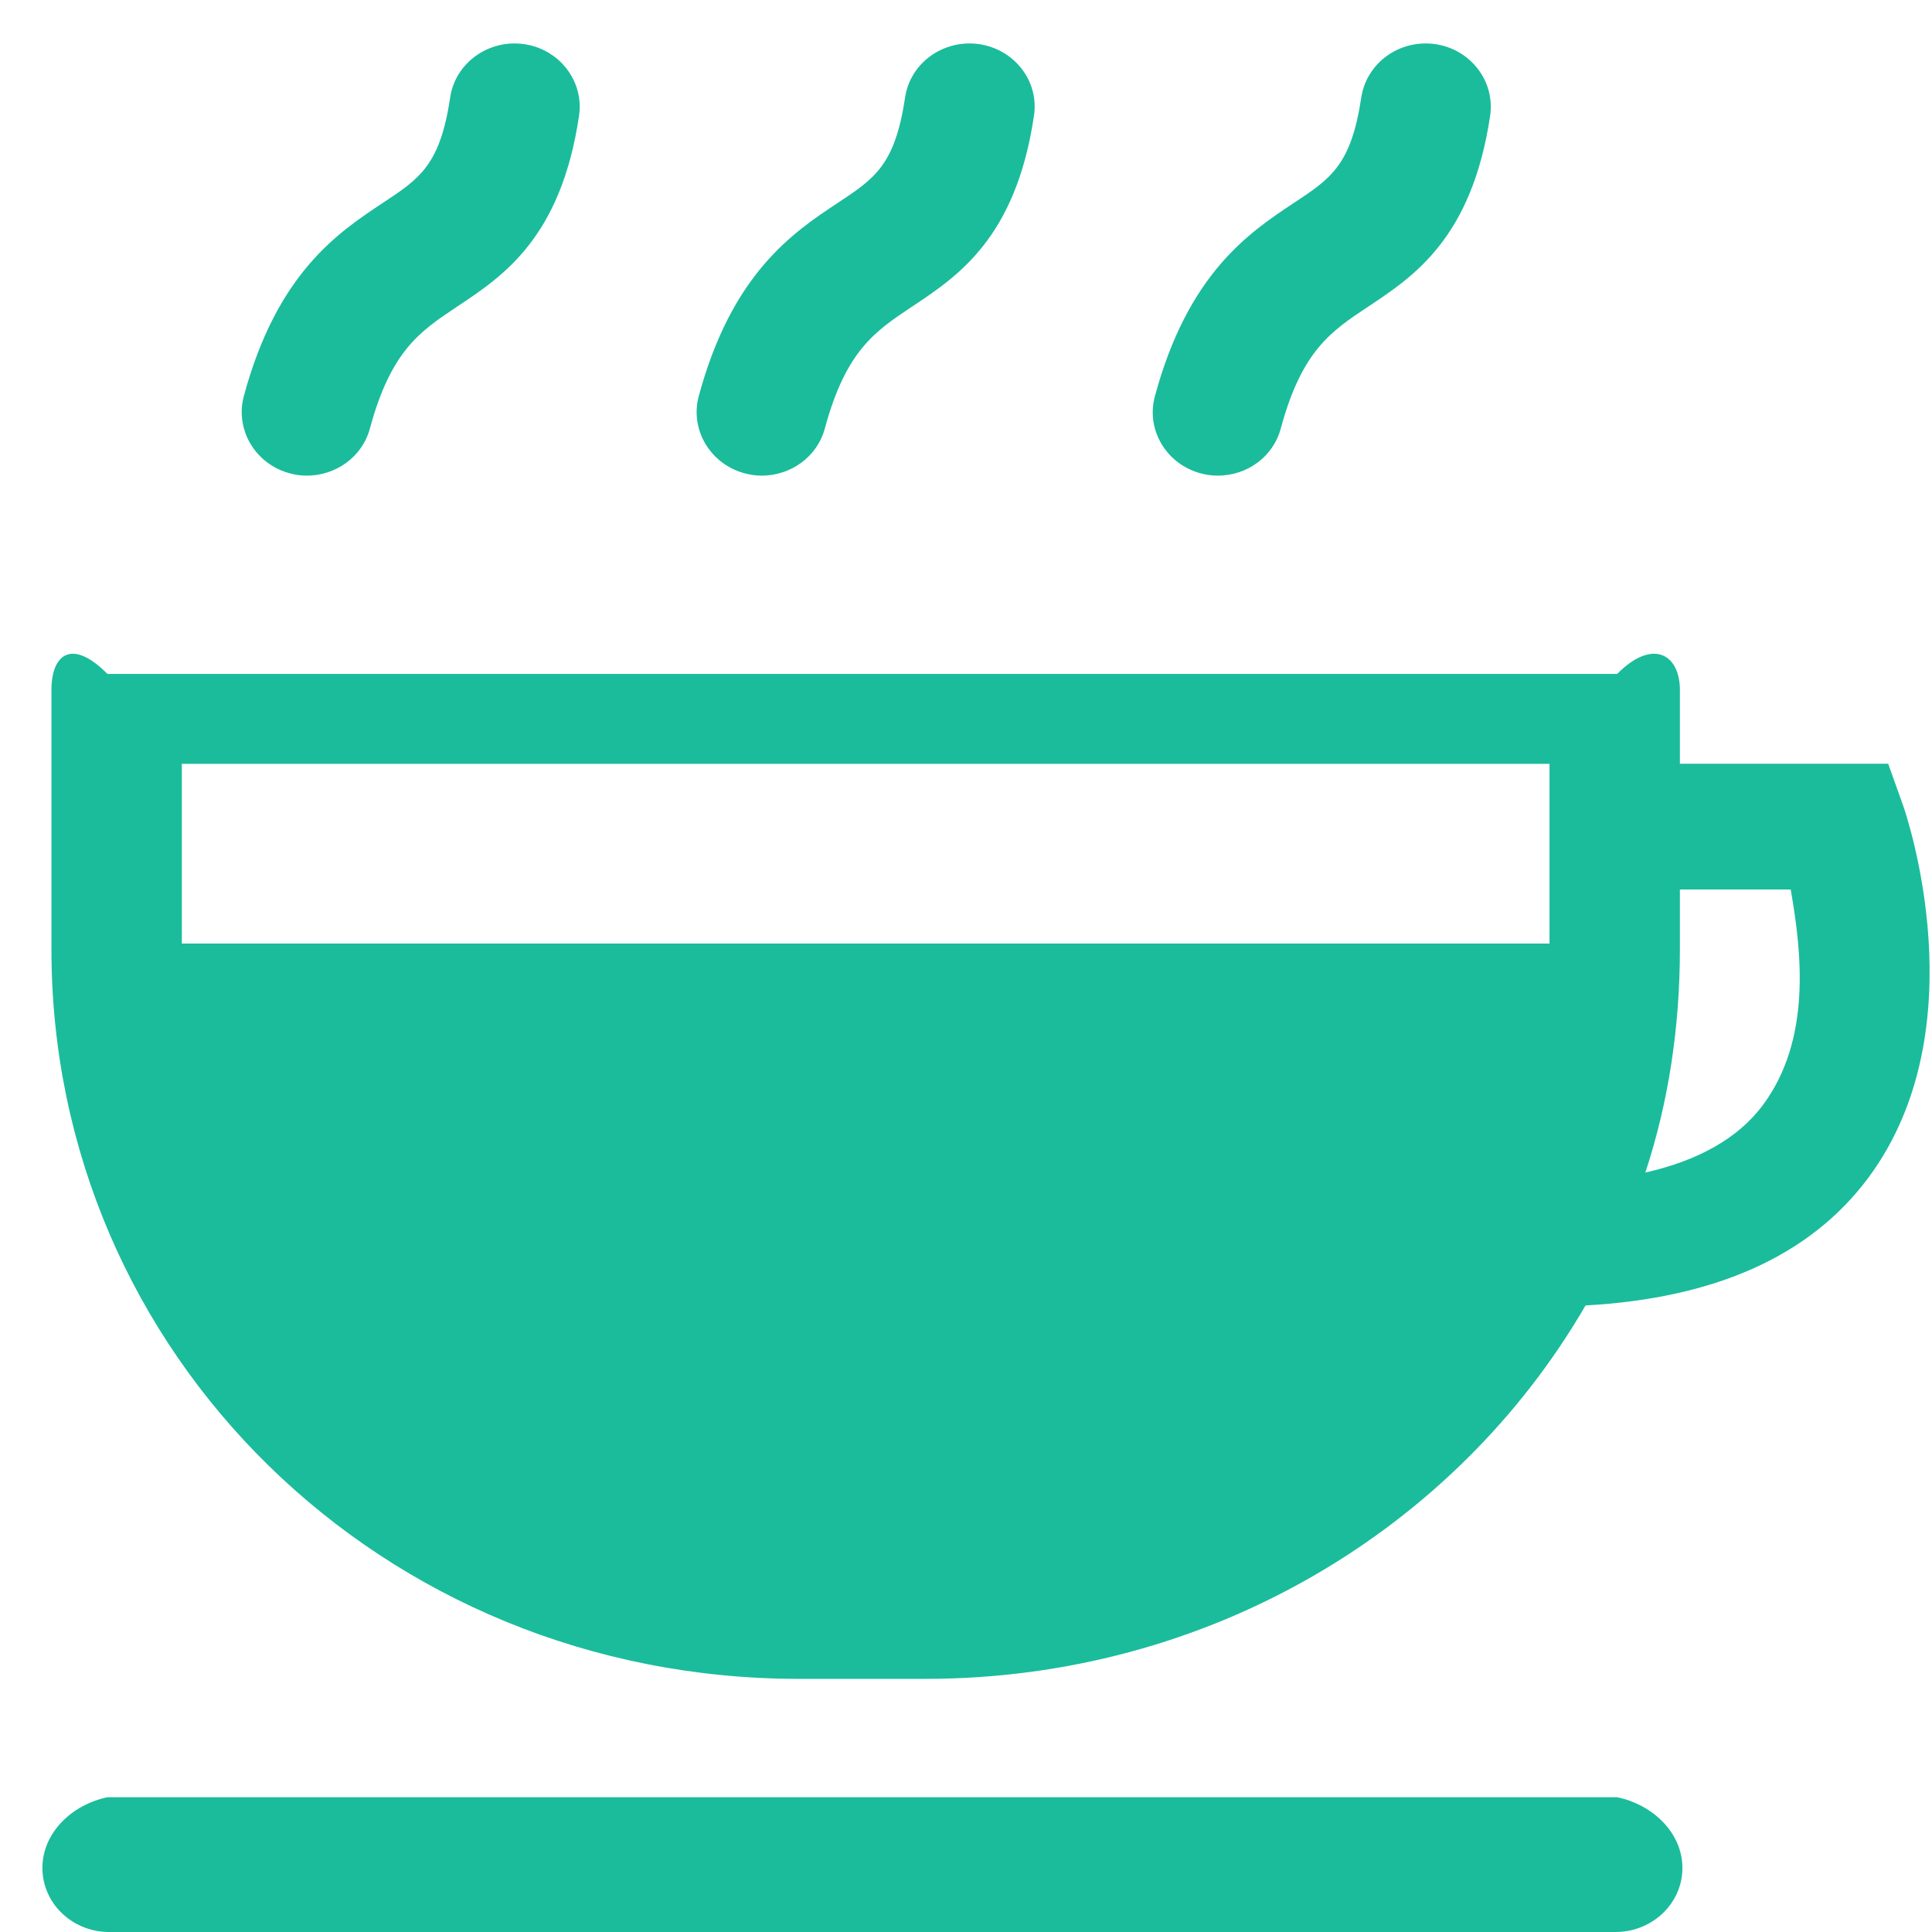 ﻿<?xml version="1.0" encoding="utf-8"?>
<svg version="1.1" xmlns:xlink="http://www.w3.org/1999/xlink" width="43px" height="43px" xmlns="http://www.w3.org/2000/svg">
  <g transform="matrix(1 0 0 1 -20 -99 )">
    <path d="M 37.445 41.575  C 37.445 40.797  36.794 40.169  35.992 40  L 2.392 40  C 1.591 40.169  0.944 40.797  0.944 41.575  C 0.944 42.353  1.591 42.981  2.392 43  L 35.992 43  C 36.794 42.981  37.445 42.353  37.445 41.575  Z M 5.425 8.823  C 5.228 9.573  5.692 10.342  6.466 10.539  C 6.587 10.572  6.709 10.586  6.831 10.586  C 7.473 10.586  8.064 10.169  8.233 9.536  C 8.702 7.806  9.348 7.375  10.164 6.831  C 11.195 6.147  12.484 5.298  12.888 2.575  C 13 1.806  12.452 1.094  11.659 0.981  C 10.867 0.873  10.131 1.403  10.019 2.172  C 9.794 3.672  9.344 3.972  8.528 4.511  C 7.53 5.172  6.166 6.072  5.425 8.823  Z M 39.855 19.797  C 40.103 21.208  40.319 23.144  39.231 24.602  C 38.678 25.342  37.783 25.834  36.62 26.097  C 37.136 24.531  37.389 22.858  37.389 21.123  L 37.389 19.797  L 39.855 19.797  Z M 34.487 17  L 34.487 21.128  L 34.487 21  L 4.047 21  L 4.047 17  L 34.487 17  Z M 41.589 26.205  C 44.05 22.881  42.428 18.133  42.358 17.931  L 42.025 16.998  L 37.389 16.998  L 37.389 15.353  C 37.389 14.575  36.794 14.191  35.992 15  L 2.392 15  C 1.591 14.191  1.145 14.575  1.145 15.353  L 1.145 21.133  C 1.145 30.128  8.495 37.366  17.781 37.366  L 20.598 37.366  C 26.903 37.366  32.402 34.033  35.289 29.055  C 38.162 28.895  40.286 27.962  41.589 26.205  Z M 25.703 8.823  C 25.502 9.573  25.966 10.342  26.739 10.539  C 26.861 10.572  26.987 10.586  27.105 10.586  C 27.752 10.586  28.338 10.169  28.506 9.536  C 28.975 7.806  29.622 7.375  30.442 6.831  C 31.473 6.147  32.758 5.298  33.166 2.575  C 33.278 1.806  32.73 1.094  31.937 0.981  C 31.141 0.873  30.414 1.403  30.297 2.172  C 30.072 3.672  29.622 3.972  28.806 4.511  C 27.808 5.172  26.444 6.077  25.703 8.823  Z M 15.55 8.823  C 15.353 9.573  15.817 10.342  16.591 10.539  C 16.713 10.572  16.839 10.586  16.956 10.586  C 17.598 10.586  18.189 10.169  18.358 9.536  C 18.827 7.806  19.473 7.375  20.289 6.831  C 21.32 6.147  22.609 5.298  23.013 2.575  C 23.13 1.806  22.577 1.094  21.784 0.981  C 20.992 0.873  20.256 1.403  20.144 2.172  C 19.919 3.672  19.469 3.972  18.653 4.511  C 17.655 5.172  16.291 6.077  15.55 8.823  Z " fill-rule="nonzero" fill="#1abc9c" stroke="none" transform="matrix(1 0 0 1 20 99 )" />
  </g>
</svg>